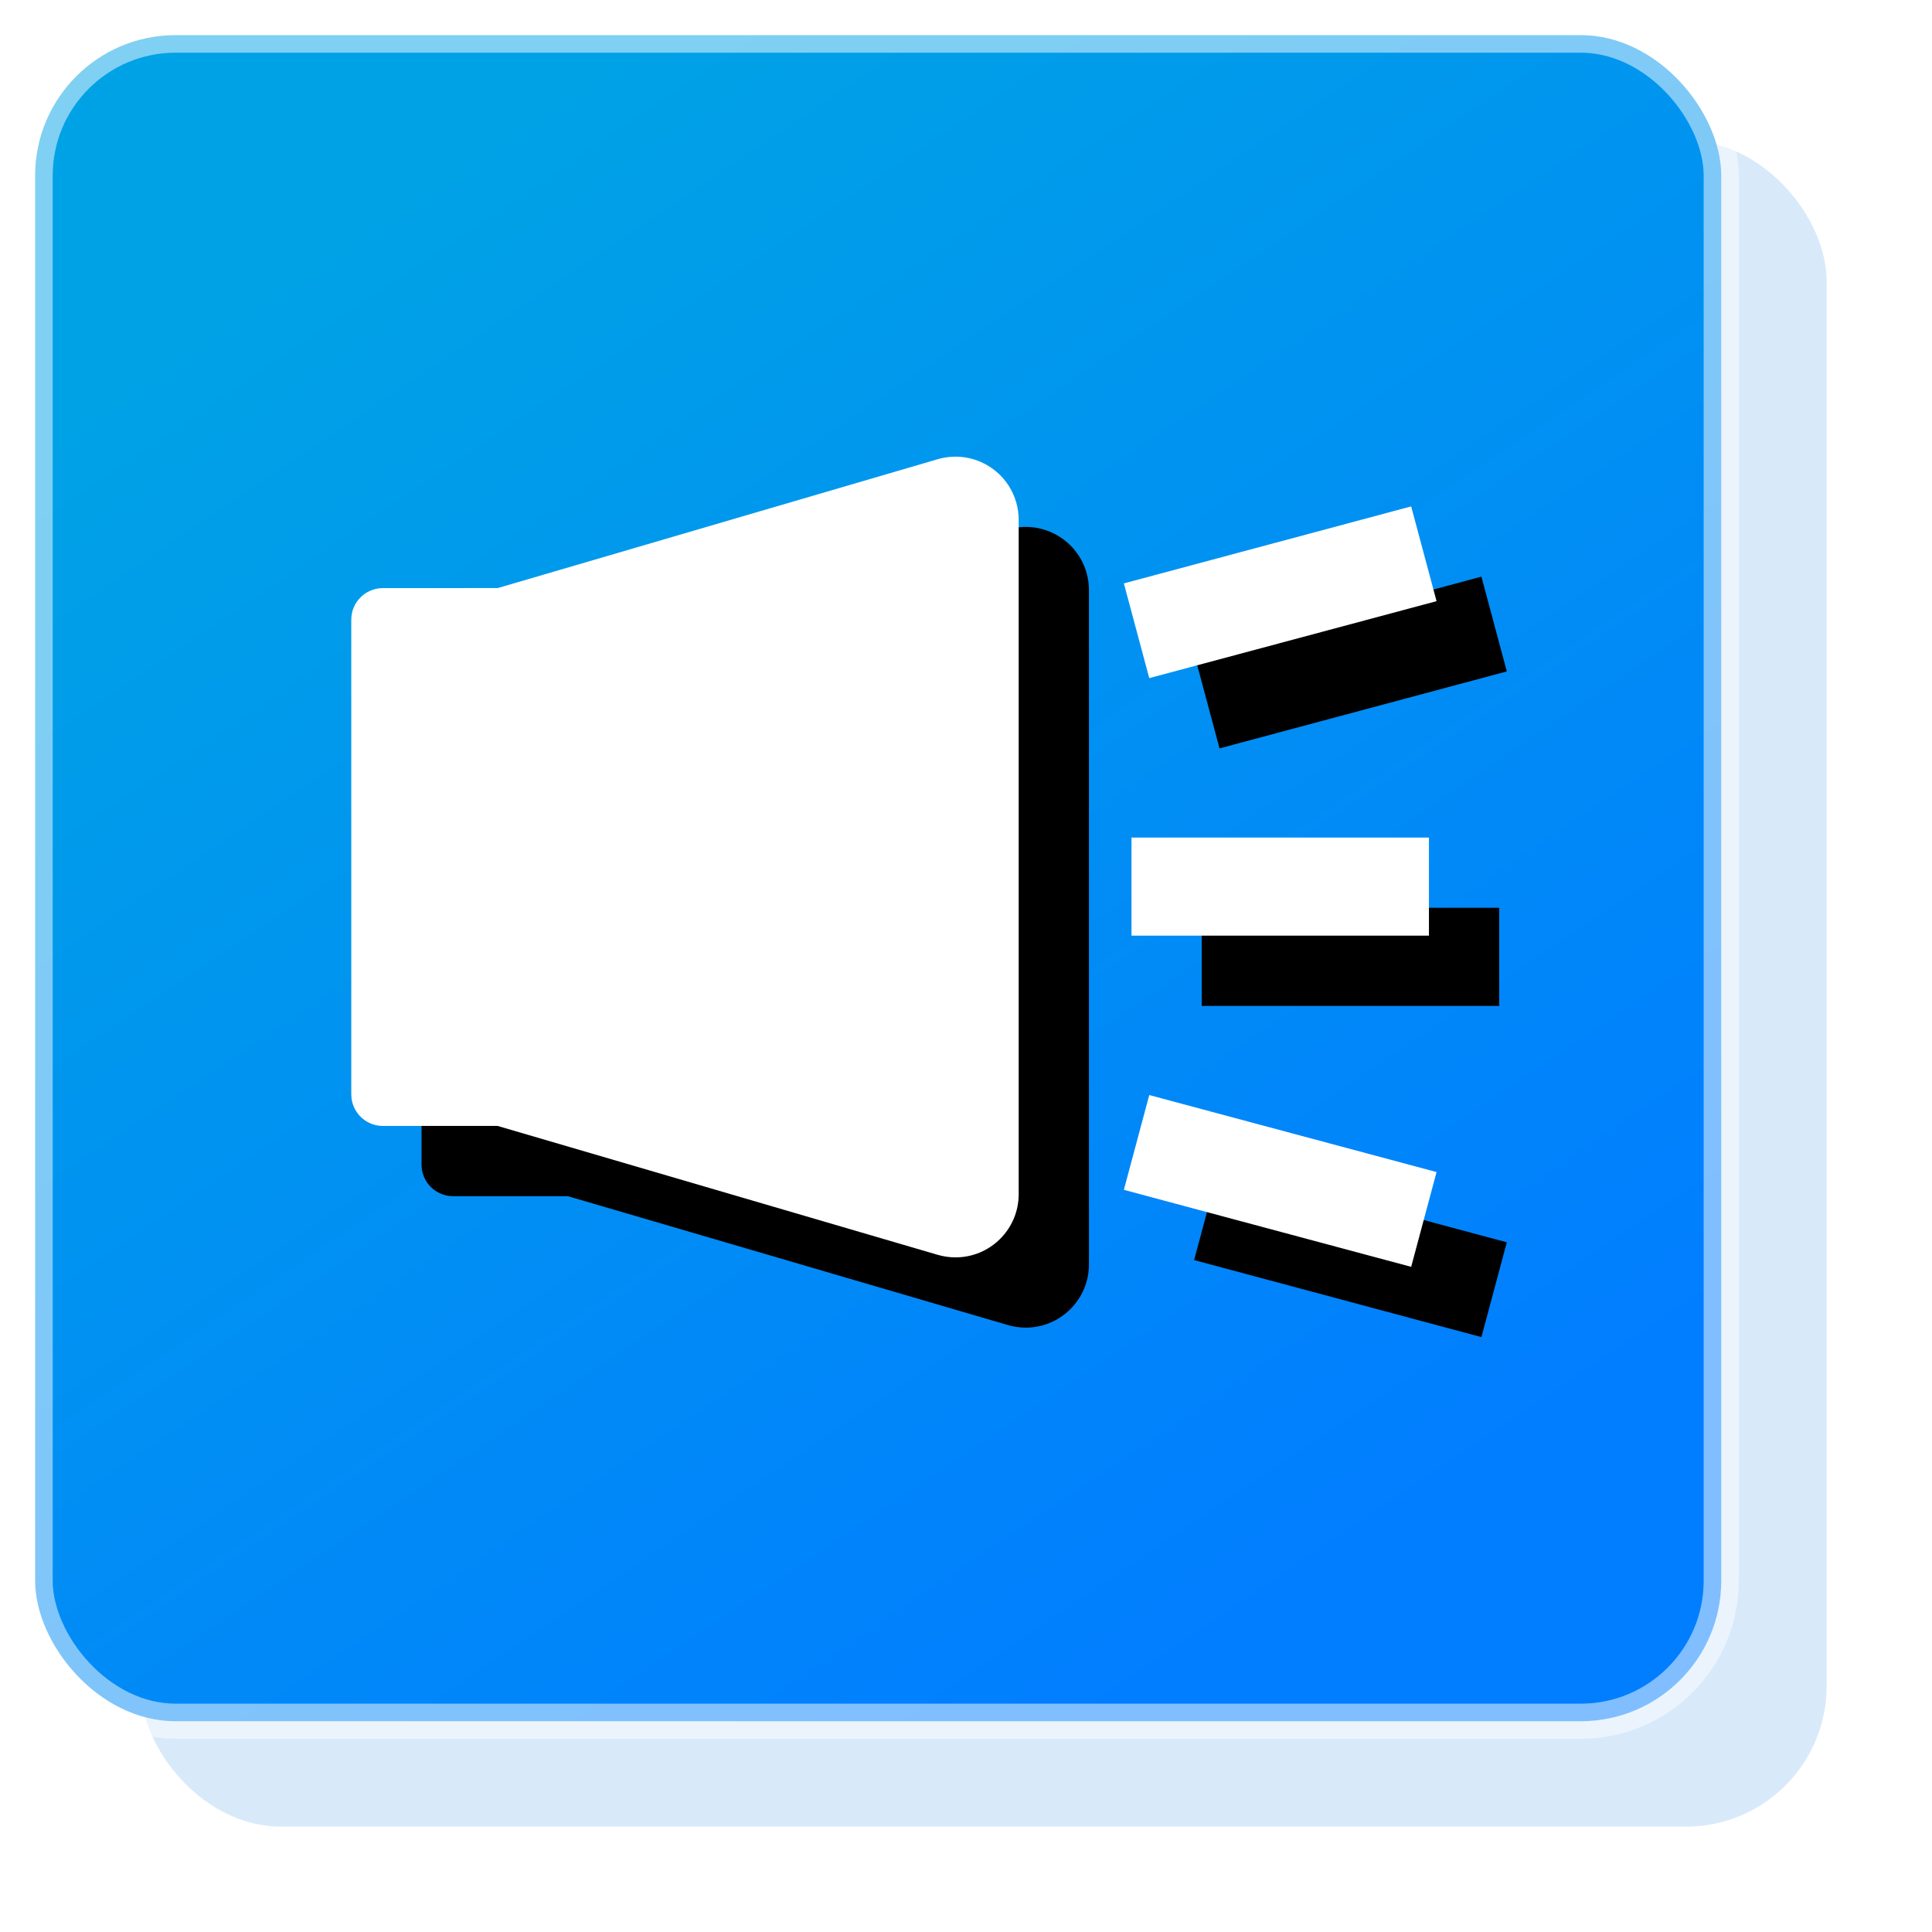 <?xml version="1.0" encoding="UTF-8"?>
<svg width="55px" height="55px" viewBox="0 0 55 55" version="1.1" xmlns="http://www.w3.org/2000/svg" xmlns:xlink="http://www.w3.org/1999/xlink">
    <title>编组 5</title>
    <defs>
        <filter x="-6.2%" y="-6.2%" width="112.5%" height="112.5%" filterUnits="objectBoundingBox" id="filter-1">
            <feGaussianBlur stdDeviation="1" in="SourceGraphic"></feGaussianBlur>
        </filter>
        <linearGradient x1="25.478%" y1="6.873%" x2="80.478%" y2="88.434%" id="linearGradient-2">
            <stop stop-color="#00A2E6" offset="0%"></stop>
            <stop stop-color="#017EFF" offset="100%"></stop>
        </linearGradient>
        <path d="M31.717,30.174 L39.896,32.366 L39.173,35.064 L30.994,32.872 L31.717,30.174 Z M27.928,13.295 C27.976,13.459 28,13.629 28,13.8 L28,32.995 C28,33.989 27.194,34.795 26.2,34.795 C26.029,34.795 25.859,34.77 25.694,34.722 L13.166,31.053 L9.9,31.053 C9.441,31.054 9.063,30.71 9.007,30.267 L9,30.154 L9,30.154 L9,16.642 C9,16.145 9.403,15.742 9.9,15.742 L13.17,15.741 L25.694,12.073 C26.648,11.794 27.648,12.34 27.928,13.295 Z M39.679,22.843 L39.679,25.636 L31.211,25.636 L31.211,22.843 L39.679,22.843 Z M39.173,13.416 L39.896,16.114 L31.717,18.305 L30.994,15.608 L39.173,13.416 Z" id="path-3"></path>
        <filter x="-16.2%" y="-21.7%" width="145.3%" height="160.7%" filterUnits="objectBoundingBox" id="filter-4">
            <feOffset dx="2" dy="2" in="SourceAlpha" result="shadowOffsetOuter1"></feOffset>
            <feGaussianBlur stdDeviation="2" in="shadowOffsetOuter1" result="shadowBlurOuter1"></feGaussianBlur>
            <feColorMatrix values="0 0 0 0 0.056   0 0 0 0 0.298   0 0 0 0 0.481  0 0 0 0.5 0" type="matrix" in="shadowBlurOuter1"></feColorMatrix>
        </filter>
    </defs>
    <g id="木林森PDA" stroke="none" stroke-width="1" fill="none" fill-rule="evenodd">
        <g id="配送作业" transform="translate(-393, -214)">
            <g id="编组-5" transform="translate(394, 215)">
                <rect id="矩形" fill="#0E77E4" opacity="0.4" filter="url(#filter-1)" x="3" y="3" width="48" height="48" rx="4"></rect>
                <rect id="矩形" stroke-opacity="0.499" stroke="#FFFFFF" fill="url(#linearGradient-2)" x="0" y="0" width="48" height="48" rx="4"></rect>
                <g id="形状结合">
                    <use fill="black" fill-opacity="1" filter="url(#filter-4)" xlink:href="#path-3"></use>
                    <use fill="#FFFFFF" fill-rule="evenodd" xlink:href="#path-3"></use>
                </g>
            </g>
        </g>
    </g>
</svg>
